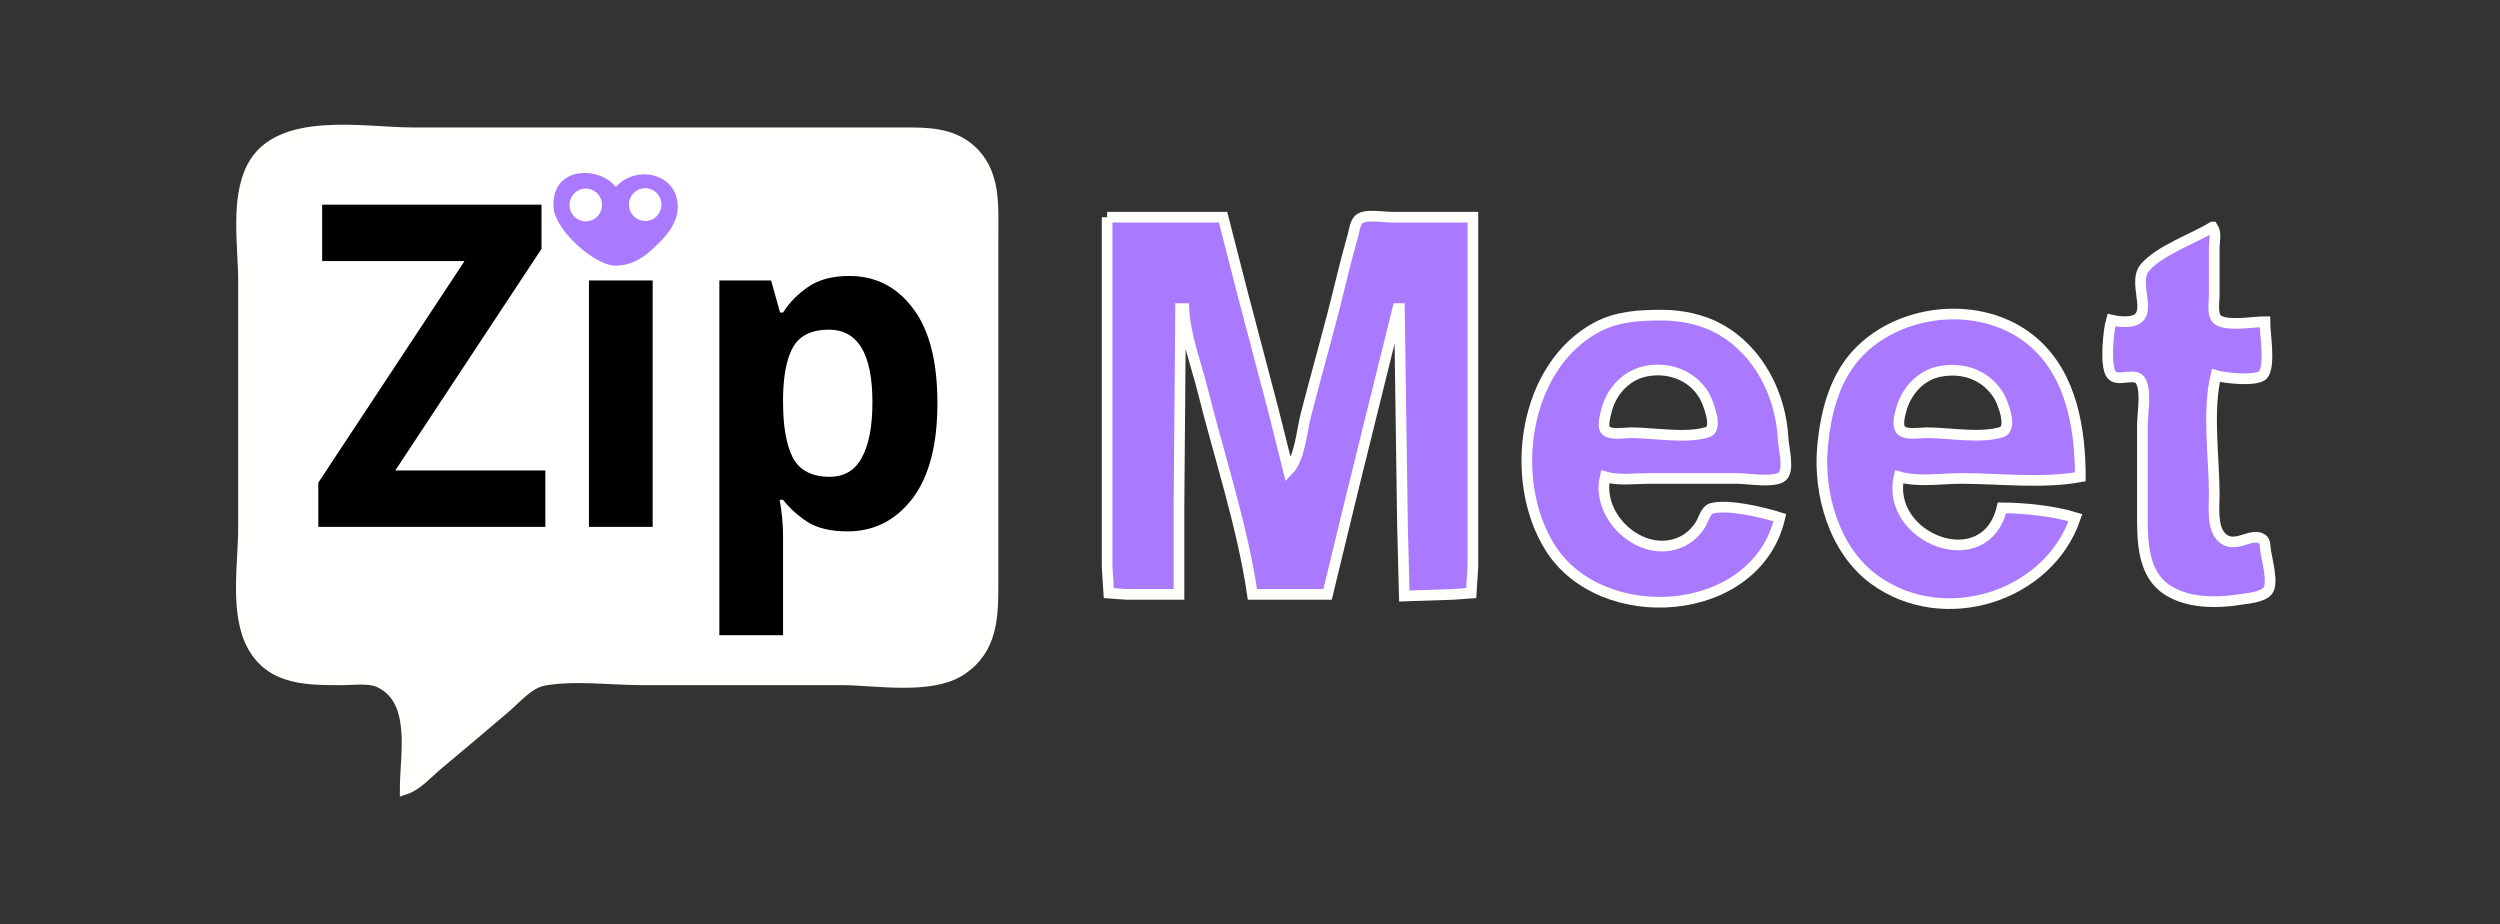 <?xml version="1.0" encoding="UTF-8" standalone="no"?>
<svg
   width="1531"
   height="566"
   version="1.1"
   id="svg58063"
   sodipodi:docname="logowithoutline.svg"
   xml:space="preserve"
   inkscape:version="1.2.1 (9c6d41e410, 2022-07-14)"
   xmlns:inkscape="http://www.inkscape.org/namespaces/inkscape"
   xmlns:sodipodi="http://sodipodi.sourceforge.net/DTD/sodipodi-0.dtd"
   xmlns="http://www.w3.org/2000/svg"
   xmlns:svg="http://www.w3.org/2000/svg"><rect width="100%" height="100%" fill="#333333" stroke="none"/><defs
     id="defs58067" /><sodipodi:namedview
     id="namedview58065"
     pagecolor="#000000"
     bordercolor="#666666"
     borderopacity="1.0"
     inkscape:showpageshadow="2"
     inkscape:pageopacity="0"
     inkscape:pagecheckerboard="0"
     inkscape:deskcolor="#d1d1d1"
     showgrid="false"
     inkscape:zoom="0.78967995"
     inkscape:cx="333.67949"
     inkscape:cy="338.74483"
     inkscape:window-width="1366"
     inkscape:window-height="707"
     inkscape:window-x="0"
     inkscape:window-y="0"
     inkscape:window-maximized="1"
     inkscape:current-layer="svg58063" /><path
     style="fill:#ffffff;stroke:#fffffc;stroke-width:6.533;stroke-dasharray:none;stroke-opacity:1"
     d="m 248.122,483.307 c 7.661,-2.583 13.848,-9.974 20,-15.081 13.725,-11.392 27.306,-22.985 40.91,-34.515 6.98,-5.916 14.716,-15.386 24.09,-17.075 18.818,-3.39 40.868,-0.329 60,-0.329 h 122 c 21.17,0 54.932,6.296 73.424,-5.939 19.166,-12.681 19.576,-32.347 19.576,-53.061 v -96 -117 c 0,-18.86 1.6,-39.093 -14,-52.79 -11.655,-10.233 -26.401,-10.21 -41,-10.21 h -54 -247 c -29.026,0 -81.829,-10.505 -97.879,21.285 -9.98,19.768 -5.121,48.228 -5.121,69.715 v 151 c 0,22.006 -5.455,52.672 5.728,72.576 11.776,20.957 34.37,20.424 55.272,20.424 7.121,0 16.276,-1.495 22.83,1.809 22.557,11.373 15.17,44.367 15.17,65.191 z"
     id="path57591" /><path
     style="fill:#a979ff;stroke:#fffffc;stroke-opacity:1;stroke-width:6.533;stroke-dasharray:none"
     d="m 678,133 v 171 43 l 1.028,16.218 L 690,364.001 722,364 v -53 l 1,-122 h 2 c 0.753,16.488 7.529,34.01 11.526,50 10.244,40.976 24.336,83.25 30.474,125 h 46 L 828.526,300 856,189 h 1 l 1.911,134 1.089,42 30,-0.999 10.972,-0.783 L 902,347 V 304 133 h -50 c -4.886,0 -15.358,-1.971 -19.437,1.028 -2.638,1.94 -3.154,7.029 -3.984,9.972 -2.706,9.603 -5.252,19.296 -7.579,29 -6.506,27.131 -14.312,53.98 -21.268,81 -2.501,9.713 -3.704,26.727 -10.732,34 L 779.735,251 760.265,177 749,133 h -71 m 677,6 c -12.1,7.406 -32.1,14.119 -41.4,24.785 -9.08,10.425 9.04,33.436 -12.6,33.211 -2.78,-0.029 -5.31,-0.354 -8,-0.996 -1.8,6.102 -4.08,28.214 0.03,33.397 4.14,5.226 15.3,-2.531 18.37,4.701 2.97,7.002 0.6,19.336 0.6,26.902 v 54 c 0,12.125 -0.04,26.238 6.35,37 10.19,17.155 35.12,18.089 52.65,15.246 4.83,-0.784 14.92,-1.313 17.97,-5.756 3.26,-4.763 -0.77,-18.96 -1.55,-24.49 -0.28,-2.032 -0.07,-5.587 -2.02,-6.879 -6.91,-4.58 -17.06,7.009 -25.12,-1.349 -5.73,-5.941 -4.28,-18.187 -4.28,-25.772 0,-22.881 -4.3,-50.748 1,-73 4.97,1.469 25.45,3.84 28.97,-0.603 4.5,-5.677 1.03,-25.201 1.03,-32.397 -7.08,0 -22.71,2.955 -28.68,-1.028 -3.9,-2.601 -2.32,-10.961 -2.32,-14.972 0,-9.666 -0.05,-19.334 0,-29 0.02,-4.433 1.51,-9.16 -1,-13 z"
     id="path57593"
     sodipodi:nodetypes="ccccccccccccccccccccccsccsccccccccscccssccccccsccccscc" /><path
     id="path2894"
     style="fill:#a979ff;stroke:#fffffc;stroke-opacity:1;stroke-width:6.533;stroke-dasharray:none"
     d="M 1018 193 C 1004.17 192.995 990.528 193.656 978 200.322 C 932.946 224.295 923.342 293.54 949.066 335 C 980.494 385.655 1075.6 379.22 1090 317 C 1080.11 313.873 1058.311 308.588 1048.221 311.332 C 1044.511 312.343 1043.339 318.071 1041.529 321 C 1038.479 325.939 1034.35 329.81 1029 332.119 C 1005.29 342.34 977.145 316.604 983 292 C 991.28 294.448 1001.39 293 1010 293 L 1064 293 C 1070.37 293 1086.27 295.882 1091.4 291.82 C 1095.98 288.188 1092.25 274.019 1092 269 C 1090.66 241.786 1077.15 214.92 1053 201.439 C 1042.68 195.68 1029.72 193.004 1018 193 z M 1014.941 226.59 C 1015.822 226.582 1016.7 226.606 1017.574 226.662 C 1018.448 226.718 1019.319 226.807 1020.182 226.926 C 1021.044 227.045 1021.9 227.195 1022.748 227.377 C 1023.596 227.559 1024.434 227.771 1025.262 228.016 C 1026.09 228.26 1026.908 228.536 1027.713 228.842 C 1028.518 229.148 1029.309 229.484 1030.086 229.852 C 1030.863 230.219 1031.626 230.618 1032.371 231.047 C 1033.117 231.476 1033.845 231.935 1034.555 232.424 C 1035.264 232.913 1035.955 233.433 1036.625 233.982 C 1037.295 234.532 1037.943 235.112 1038.568 235.721 C 1039.194 236.33 1039.796 236.968 1040.373 237.637 C 1040.95 238.305 1041.502 239.003 1042.027 239.73 C 1042.553 240.458 1043.051 241.214 1043.52 242 C 1043.812 242.491 1044.171 243.177 1044.562 244.008 C 1044.954 244.839 1045.38 245.813 1045.803 246.879 C 1046.225 247.945 1046.646 249.101 1047.031 250.297 C 1047.416 251.492 1047.765 252.727 1048.045 253.947 C 1048.324 255.168 1048.534 256.374 1048.639 257.514 C 1048.691 258.084 1048.719 258.638 1048.715 259.168 C 1048.711 259.698 1048.676 260.206 1048.607 260.684 C 1048.539 261.161 1048.435 261.608 1048.293 262.02 C 1048.151 262.431 1047.97 262.806 1047.746 263.139 C 1047.522 263.471 1047.256 263.76 1046.941 264 C 1046.627 264.24 1046.263 264.432 1045.85 264.566 C 1045.038 264.831 1044.199 265.063 1043.334 265.268 C 1042.469 265.472 1041.579 265.648 1040.668 265.799 C 1039.757 265.949 1038.825 266.075 1037.875 266.178 C 1036.925 266.28 1035.956 266.358 1034.973 266.418 C 1033.006 266.537 1030.983 266.578 1028.926 266.562 C 1026.869 266.547 1024.778 266.474 1022.684 266.369 C 1018.494 266.159 1014.284 265.817 1010.266 265.527 C 1008.256 265.382 1006.295 265.25 1004.408 265.154 C 1002.522 265.059 1000.71 265 999 265 C 998.006 265 996.752 265.095 995.379 265.195 C 994.006 265.295 992.513 265.399 991.043 265.42 C 990.308 265.43 989.579 265.42 988.873 265.377 C 988.167 265.334 987.484 265.259 986.842 265.141 C 986.199 265.022 985.598 264.861 985.055 264.645 C 984.783 264.536 984.525 264.414 984.285 264.277 C 984.045 264.14 983.822 263.989 983.617 263.82 C 983.452 263.684 983.306 263.53 983.176 263.359 C 983.046 263.189 982.932 263.003 982.834 262.803 C 982.638 262.402 982.505 261.944 982.42 261.449 C 982.335 260.954 982.3 260.421 982.303 259.865 C 982.305 259.309 982.346 258.731 982.412 258.148 C 982.544 256.983 982.78 255.798 983.023 254.729 C 983.266 253.659 983.517 252.704 983.68 252 C 983.847 251.277 984.038 250.56 984.252 249.85 C 984.466 249.139 984.703 248.435 984.963 247.74 C 985.223 247.045 985.504 246.359 985.809 245.682 C 986.113 245.005 986.438 244.338 986.785 243.682 C 987.132 243.026 987.501 242.38 987.889 241.748 C 988.277 241.116 988.684 240.497 989.111 239.893 C 989.539 239.288 989.986 238.698 990.451 238.123 C 990.917 237.548 991.402 236.989 991.904 236.447 C 992.406 235.906 992.926 235.383 993.463 234.877 C 994 234.371 994.554 233.885 995.125 233.418 C 995.696 232.951 996.282 232.505 996.885 232.08 C 997.487 231.656 998.107 231.253 998.74 230.873 C 999.373 230.493 1000.02 230.136 1000.682 229.805 C 1001.344 229.473 1002.02 229.167 1002.709 228.887 C 1003.398 228.606 1004.101 228.352 1004.816 228.125 C 1005.532 227.898 1006.26 227.699 1007 227.529 C 1007.878 227.328 1008.758 227.158 1009.641 227.021 C 1010.523 226.885 1011.409 226.783 1012.293 226.711 C 1013.177 226.639 1014.06 226.598 1014.941 226.59 z " /><path
     id="path2892"
     style="fill:#a979ff;stroke:#fffffc;stroke-opacity:1;stroke-width:6.533;stroke-dasharray:none"
     d="M 1197.158 192.316 C 1174.25 192.094 1151.041 201.089 1136.18 218 C 1123.01 232.992 1118.02 253.607 1116.17 273 C 1113.35 302.493 1123.29 337.163 1148 355.072 C 1190.39 385.796 1254.56 365.602 1271 317 C 1257.47 312.887 1240.14 311.117 1226 311 C 1215.82 353.863 1154.36 329.6 1163 292 C 1174.36 295.358 1189.17 293 1201 293 C 1224.52 293 1250.87 296.294 1274 292 C 1273.92 262.862 1268.81 230.516 1246 210.174 C 1232.612 198.237 1214.976 192.489 1197.158 192.316 z M 1195.922 226.74 C 1196.788 226.747 1197.647 226.781 1198.5 226.846 C 1199.353 226.911 1200.198 227.005 1201.035 227.129 C 1201.872 227.252 1202.699 227.405 1203.518 227.588 C 1204.336 227.77 1205.146 227.981 1205.943 228.223 C 1206.741 228.464 1207.527 228.736 1208.301 229.037 C 1209.075 229.338 1209.838 229.667 1210.586 230.027 C 1211.334 230.388 1212.069 230.777 1212.789 231.197 C 1213.509 231.617 1214.213 232.067 1214.902 232.547 C 1215.591 233.026 1216.264 233.537 1216.92 234.076 C 1217.575 234.616 1218.213 235.185 1218.832 235.785 C 1219.451 236.385 1220.052 237.016 1220.633 237.676 C 1221.214 238.336 1221.775 239.025 1222.314 239.746 C 1222.854 240.467 1223.373 241.218 1223.869 242 C 1224.187 242.501 1224.565 243.195 1224.969 244.029 C 1225.372 244.863 1225.802 245.838 1226.225 246.902 C 1226.647 247.966 1227.062 249.119 1227.438 250.311 C 1227.812 251.502 1228.148 252.73 1228.408 253.945 C 1228.539 254.553 1228.649 255.156 1228.738 255.75 C 1228.828 256.344 1228.894 256.93 1228.934 257.498 C 1228.973 258.066 1228.987 258.618 1228.969 259.146 C 1228.951 259.675 1228.901 260.181 1228.816 260.658 C 1228.732 261.135 1228.614 261.582 1228.455 261.994 C 1228.296 262.406 1228.097 262.783 1227.855 263.117 C 1227.614 263.451 1227.329 263.743 1226.996 263.986 C 1226.663 264.23 1226.282 264.426 1225.85 264.566 C 1225.053 264.825 1224.23 265.052 1223.383 265.252 C 1222.535 265.452 1221.665 265.622 1220.773 265.77 C 1219.881 265.917 1218.967 266.041 1218.037 266.141 C 1217.107 266.241 1216.161 266.318 1215.199 266.377 C 1213.276 266.494 1211.295 266.532 1209.283 266.518 C 1207.272 266.503 1205.228 266.434 1203.18 266.332 C 1199.083 266.128 1194.965 265.796 1191.033 265.514 C 1189.067 265.373 1187.148 265.243 1185.301 265.15 C 1183.453 265.057 1181.678 265 1180 265 C 1178.987 265 1177.73 265.093 1176.359 265.191 C 1174.989 265.289 1173.506 265.393 1172.045 265.412 C 1171.314 265.422 1170.59 265.41 1169.887 265.367 C 1169.183 265.324 1168.502 265.249 1167.859 265.131 C 1167.217 265.013 1166.611 264.853 1166.062 264.639 C 1165.788 264.531 1165.528 264.409 1165.283 264.273 C 1165.039 264.138 1164.81 263.987 1164.6 263.82 C 1164.4 263.662 1164.221 263.487 1164.061 263.295 C 1163.9 263.103 1163.757 262.895 1163.633 262.674 C 1163.383 262.232 1163.204 261.737 1163.08 261.203 C 1162.957 260.669 1162.89 260.096 1162.867 259.502 C 1162.845 258.908 1162.864 258.293 1162.918 257.672 C 1162.971 257.051 1163.057 256.426 1163.162 255.811 C 1163.267 255.195 1163.391 254.589 1163.522 254.012 C 1163.783 252.856 1164.072 251.809 1164.289 251 C 1164.48 250.289 1164.695 249.583 1164.93 248.885 C 1165.165 248.187 1165.421 247.497 1165.699 246.814 C 1165.977 246.132 1166.276 245.458 1166.596 244.795 C 1166.915 244.132 1167.256 243.479 1167.615 242.838 C 1167.975 242.197 1168.353 241.569 1168.752 240.953 C 1169.15 240.337 1169.568 239.734 1170.004 239.146 C 1170.44 238.559 1170.895 237.984 1171.367 237.428 C 1171.84 236.871 1172.33 236.331 1172.838 235.809 C 1173.345 235.286 1173.869 234.78 1174.41 234.295 C 1174.951 233.81 1175.51 233.344 1176.084 232.898 C 1176.658 232.453 1177.248 232.029 1177.853 231.627 C 1178.459 231.225 1179.078 230.846 1179.713 230.49 C 1180.348 230.135 1180.998 229.804 1181.662 229.498 C 1182.326 229.192 1183.004 228.91 1183.695 228.656 C 1184.387 228.402 1185.093 228.175 1185.811 227.977 C 1186.528 227.778 1187.257 227.609 1188 227.469 C 1188.891 227.301 1189.779 227.161 1190.664 227.051 C 1191.549 226.941 1192.43 226.861 1193.307 226.809 C 1194.183 226.757 1195.056 226.734 1195.922 226.74 z " /><path
     id="path45411"
     style="fill:#a979ff;fill-opacity:1;stroke:none;stroke-width:6.533;stroke-dasharray:none;stroke-opacity:1"
     d="m 358.422,105.941 c -10.462,-0.161 -20.459,6.105 -19.391,21.265 1,14.181 25.801,35.817 38.204,35.493 12.403,-0.324 19.668,-7.524 25.566,-13.166 6.047,-5.784 12.033,-13.483 12.249,-22.328 0.513,-20.944 -25.378,-26.793 -37.89,-12.697 -4.203,-5.341 -11.579,-8.458 -18.738,-8.568 z m 36.706,9.325 a 9.94,10.033 0 0 1 9.94,10.032 9.94,10.033 0 0 1 -9.94,10.032 9.94,10.033 0 0 1 -9.94,-10.032 9.94,10.033 0 0 1 9.94,-10.032 z m -36.397,0.222 a 9.94,10.033 0 0 1 9.94,10.036 9.94,10.033 0 0 1 -9.94,10.032 9.94,10.033 0 0 1 -9.94,-10.032 9.94,10.033 0 0 1 9.94,-10.036 z" /><g
     aria-label="Zip"
     transform="matrix(0.973,0,0,1.027,6.282,-1.459)"
     id="text678"
     style="font-size:269.102px;line-height:1.25;stroke-width:1.402"><path
       d="M 336.78,315.598 H 193.887 v -26.372 L 285.92,157.097 h -89.611 v -33.638 h 138.049 v 26.372 l -92.033,132.129 h 94.455 z"
       style="font-weight:bold"
       id="path730" /><path
       d="m 404.325,168.668 v 146.93 h -40.096 V 168.668 Z"
       style="font-weight:bold"
       id="path732"
       sodipodi:nodetypes="ccccc" /><path
       d="m 528.112,165.977 q 24.757,0 40.096,19.375 15.339,19.106 15.339,56.511 0,37.405 -15.877,57.05 -15.877,19.375 -40.634,19.375 -15.877,0 -25.296,-5.651 -9.419,-5.92 -15.339,-13.186 h -2.153 q 2.153,11.302 2.153,21.528 v 59.202 h -40.096 V 168.668 h 32.561 l 5.651,19.106 h 1.884 q 5.92,-8.88 15.877,-15.339 9.957,-6.458 25.834,-6.458 z m -12.917,32.023 q -15.608,0 -22.066,9.688 -6.189,9.688 -6.728,29.601 v 4.306 q 0,21.259 6.189,32.83 6.458,11.302 23.143,11.302 13.724,0 20.183,-11.302 6.728,-11.571 6.728,-33.1 0,-43.325 -27.448,-43.325 z"
       style="font-weight:bold"
       id="path734" /></g></svg>
